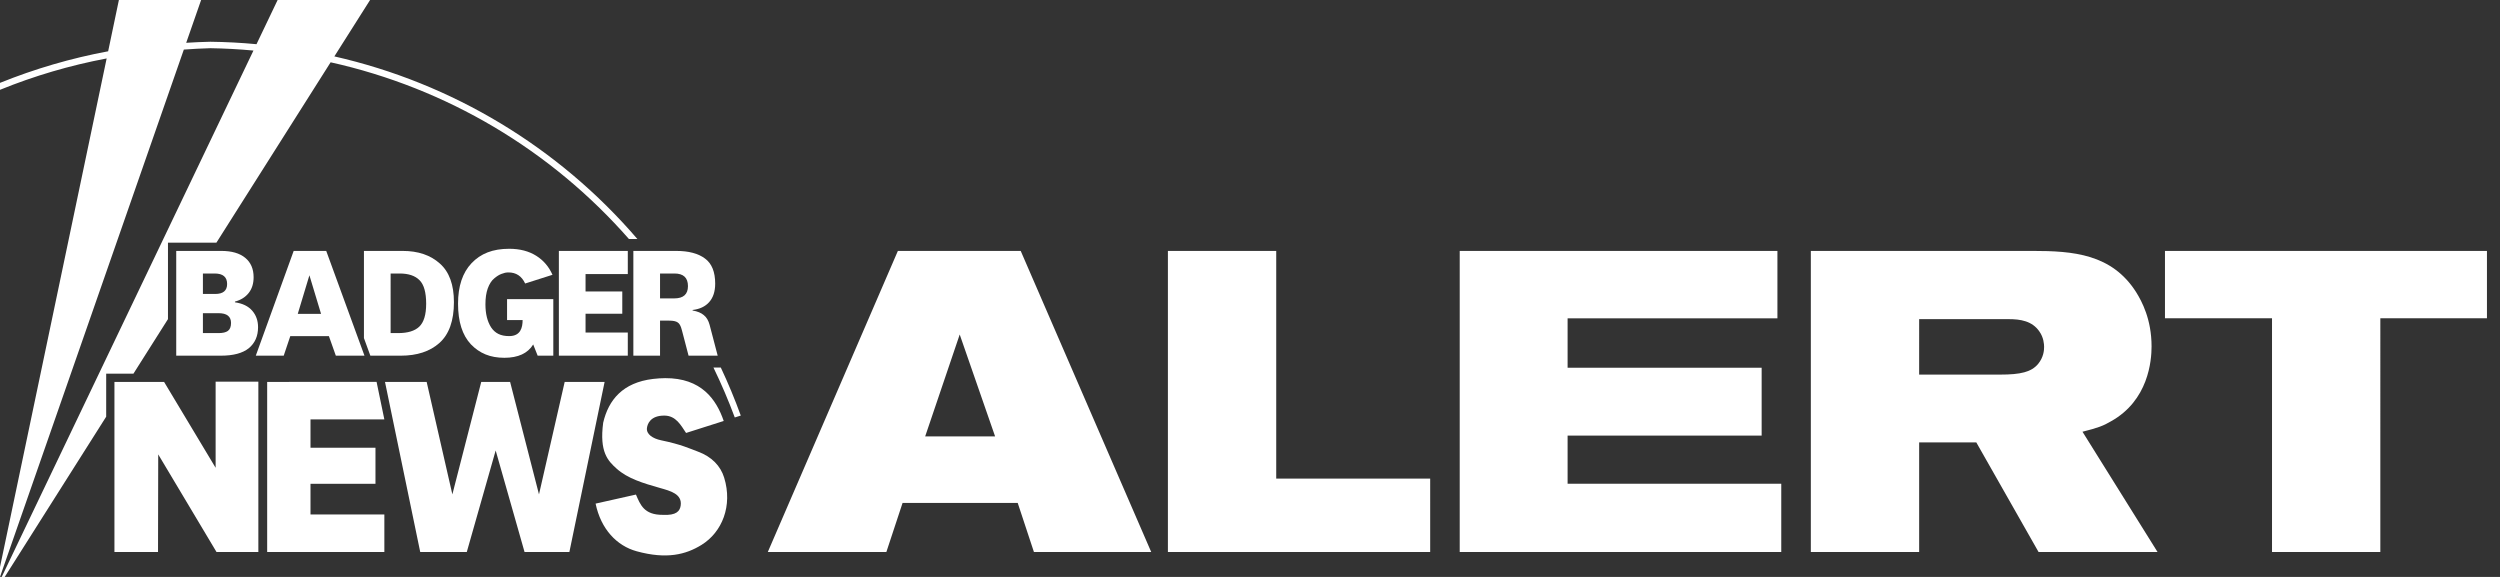 <?xml version="1.0" encoding="UTF-8" standalone="no"?>
<svg
   xmlns:dc="http://purl.org/dc/elements/1.1/"
   xmlns:cc="http://creativecommons.org/ns#"
   xmlns:rdf="http://www.w3.org/1999/02/22-rdf-syntax-ns#"
   xmlns:svg="http://www.w3.org/2000/svg"
   xmlns="http://www.w3.org/2000/svg"
   xmlns:sodipodi="http://sodipodi.sourceforge.net/DTD/sodipodi-0.dtd"
   xmlns:inkscape="http://www.inkscape.org/namespaces/inkscape"
   height="60"
   viewBox="0 0 260 60"
   width="260"
   version="1.1"
   id="svg18"
   sodipodi:docname="badger_breakingnews.svg"
   inkscape:version="0.92.1 r15371">
  <rect x="0" y="0" width="260" height="60" fill="#333333" stroke="none"/>
  <sodipodi:namedview
     pagecolor="#ffffff"
     bordercolor="#666666"
     borderopacity="1"
     objecttolerance="10"
     gridtolerance="10"
     guidetolerance="10"
     inkscape:pageopacity="0"
     inkscape:pageshadow="2"
     inkscape:window-width="1920"
     inkscape:window-height="1137"
     id="namedview20"
     showgrid="false"
     inkscape:zoom="1.4142136"
     inkscape:cx="233.89178"
     inkscape:cy="-34.679091"
     inkscape:window-x="-8"
     inkscape:window-y="-8"
     inkscape:window-maximized="1"
     inkscape:current-layer="svg18"
     inkscape:snap-bbox="true"
     showborder="true"
     inkscape:snap-global="true"
     inkscape:pagecheckerboard="true"
     borderlayer="false">
    <inkscape:grid
       id="grid4504"
       type="xygrid" />
  </sodipodi:namedview>
  <defs
     id="defs22">
    <style
       id="style7276">
      .cls-1 {
        fill: #036;
      }

      .cls-1, .cls-2, .cls-3 {
        fill-rule: evenodd;
      }

      .cls-2 {
        fill: #c20017;
      }

      .cls-3, .cls-4 {
        fill: #fff;
      }
    </style>
  </defs>
  <g
     id="g5576">
    <path
       style="opacity:1;fill:#ffffff;fill-opacity:1;stroke:none;stroke-width:1.349;stroke-linecap:butt;stroke-linejoin:round;stroke-miterlimit:4;stroke-dasharray:none;stroke-opacity:1"
       d="M 12.365,0 11.248,5.334 C 7.399,6.051 3.63,7.152 0,8.619 V 9.34 C 3.579,7.886 7.295,6.793 11.092,6.078 L 0,58.975 V 60 L 19.119,5.156 c 0.918,-0.07 1.839,-0.117 2.76,-0.143 1.496,0.023 2.99,0.105 4.48,0.244 L 0.178,60 h 0.312 L 11.043,43.336 v -4.477 h 2.836 L 17.469,33.188 v -7.951 h 5.037 L 34.385,6.479 c 12.032,2.675 22.899,9.112 31.025,18.379 h 0.879 C 58.092,15.311 47.044,8.654 34.773,5.865 L 38.488,0 H 28.873 L 26.676,4.596 C 25.081,4.446 23.481,4.361 21.879,4.342 c -0.838,0.018 -1.677,0.055 -2.514,0.109 L 20.916,0 Z m 61.834,38.227 c 0.823,1.693 1.562,3.425 2.217,5.189 l 0.625,-0.197 C 76.426,41.524 75.733,39.857 74.965,38.227 Z"
       id="rect4617"
       inkscape:connector-curvature="0" />
    <path
       id="path4859-9-4-9-7-3-8-7"
       d="M 65.869,26.095 V 36.99 h 2.775 v -3.644 h 0.962 c 0.407,0 0.697,0.062 0.87,0.185 0.185,0.111 0.327,0.364 0.425,0.758 l 0.069,0.254 v 4.96e-4 l 0.64,2.446 h 3.029 l -0.833,-3.179 c 0,-9.93e-4 0,-0.002 0,-0.003 C 73.683,33.34 73.479,32.995 73.196,32.773 72.924,32.539 72.536,32.378 72.03,32.292 v -0.055 c 0.74,-0.086 1.314,-0.358 1.721,-0.814 0.419,-0.469 0.629,-1.11 0.629,-1.924 0,-1.221 -0.352,-2.09 -1.055,-2.608 -0.703,-0.53 -1.702,-0.795 -2.997,-0.795 z m 2.775,2.349 h 1.498 c 0.937,0 1.406,0.438 1.406,1.313 0,0.851 -0.475,1.276 -1.424,1.276 H 68.644 Z"
       style="font-style:normal;font-variant:normal;font-weight:900;font-stretch:normal;font-size:medium;line-height:0.65;font-family:National;-inkscape-font-specification:'National Heavy';letter-spacing:-64.4px;word-spacing:0px;fill:#ffffff;fill-opacity:1;stroke:none;stroke-width:0.462"
       inkscape:connector-curvature="0" />
    <path
       d="m 24.434,31.367 v 0.074 c 0.789,0.111 1.387,0.401 1.794,0.869 0.407,0.469 0.61,1.042 0.61,1.72 0,0.925 -0.321,1.652 -0.962,2.183 -0.641,0.518 -1.609,0.777 -2.904,0.777 H 18.328 V 26.095 h 4.682 c 1.085,0 1.918,0.24 2.497,0.721 0.58,0.481 0.869,1.153 0.869,2.016 0,0.666 -0.173,1.215 -0.518,1.646 -0.345,0.432 -0.82,0.728 -1.424,0.888 z m -3.331,-0.795 h 1.278 c 0.826,0 1.239,-0.345 1.239,-1.036 0,-0.728 -0.432,-1.091 -1.295,-1.091 H 21.103 Z m 0,1.998 v 2.072 h 1.629 c 0.432,0 0.752,-0.074 0.962,-0.222 0.222,-0.16 0.333,-0.438 0.333,-0.832 0,-0.678 -0.432,-1.017 -1.295,-1.017 z"
       style="font-style:normal;font-variant:normal;font-weight:900;font-stretch:normal;font-size:medium;line-height:0.65;font-family:National;-inkscape-font-specification:'National Heavy';letter-spacing:-64.4px;word-spacing:0px;fill:#ffffff;fill-opacity:1;stroke:none;stroke-width:0.462"
       id="path4849-6-1-9-2-6-6"
       inkscape:connector-curvature="0"
       sodipodi:nodetypes="cccscsccssssccsssccccscssc" />
    <path
       sodipodi:nodetypes="ccccccccccccc"
       d="m 34.926,36.99 -0.721,-2.035 h -4.014 l -0.684,2.035 h -2.904 l 3.94,-10.895 h 3.385 l 3.977,10.895 z m -3.959,-4.347 h 2.423 l -1.212,-4.014 z"
       style="font-style:normal;font-variant:normal;font-weight:900;font-stretch:normal;font-size:medium;line-height:0.65;font-family:National;-inkscape-font-specification:'National Heavy';letter-spacing:-64.4px;word-spacing:0px;fill:#ffffff;fill-opacity:1;stroke:none;stroke-width:0.462"
       id="path4851-3-8-8-3-4-9"
       inkscape:connector-curvature="0" />
    <path
       style="font-style:normal;font-variant:normal;font-weight:900;font-stretch:normal;font-size:medium;line-height:0.65;font-family:National;-inkscape-font-specification:'National Heavy';letter-spacing:-64.4px;word-spacing:0px;fill:#ffffff;fill-opacity:1;stroke:none;stroke-width:0.462"
       d="m 37.85,26.095 v 9.069 l 0.667,1.827 h 3.16 c 1.702,0 3.046,-0.444 4.033,-1.332 0.999,-0.9 1.499,-2.312 1.499,-4.236 0,-1.813 -0.487,-3.151 -1.462,-4.014 -0.974,-0.876 -2.263,-1.313 -3.866,-1.313 z m 2.775,2.349 h 0.94 c 0.925,0 1.616,0.234 2.072,0.703 0.456,0.456 0.684,1.27 0.684,2.442 0,1.135 -0.24,1.93 -0.721,2.387 -0.469,0.444 -1.196,0.666 -2.183,0.666 h -0.792 z"
       id="path4853-4-4-3-4-3-5-8"
       inkscape:connector-curvature="0" />
    <path
       sodipodi:nodetypes="scscscccccccscscccscccs"
       id="path4855-3-4-5-73-3-9"
       d="m 52.956,25.873 c -1.714,0 -2.964,0.499 -3.914,1.498 -0.937,0.987 -1.406,2.392 -1.406,4.217 0,1.862 0.444,3.268 1.332,4.217 0.9,0.937 2.008,1.406 3.488,1.406 1.431,0 2.429,-0.462 2.997,-1.387 l 0.463,1.165 h 1.628 v -5.882 h -4.81 v 2.183 h 1.619 c -0.005,0.771 -0.205,1.665 -1.397,1.665 -0.9,0 -1.472,-0.302 -1.879,-0.906 -0.395,-0.617 -0.592,-1.418 -0.592,-2.405 0,-0.641 0.08,-1.19 0.241,-1.646 0.173,-0.469 0.395,-0.814 0.666,-1.036 0.271,-0.234 0.53,-0.395 0.777,-0.481 0.259,-0.099 0.442,-0.148 0.713,-0.148 0.8,0 1.377,0.385 1.734,1.152 l 2.843,-0.906 C 57.088,27.743 56.532,27.086 55.786,26.613 55.009,26.12 54.066,25.873 52.956,25.873 Z"
       style="font-style:normal;font-variant:normal;font-weight:900;font-stretch:normal;font-size:medium;line-height:0.65;font-family:National;-inkscape-font-specification:'National Heavy';letter-spacing:-64.4px;word-spacing:0px;fill:#ffffff;fill-opacity:1;stroke:none;stroke-width:0.462"
       inkscape:connector-curvature="0" />
    <path
       d="m 65.291,34.585 v 2.405 H 58.122 V 26.095 h 7.169 v 2.405 h -4.394 v 1.813 h 3.82 v 2.312 h -3.82 v 1.961 z"
       style="font-style:normal;font-variant:normal;font-weight:900;font-stretch:normal;font-size:medium;line-height:0.65;font-family:National;-inkscape-font-specification:'National Heavy';letter-spacing:-64.4px;word-spacing:0px;fill:#ffffff;fill-opacity:1;stroke:none;stroke-width:0.462"
       id="path4857-7-5-8-4-0-1"
       inkscape:connector-curvature="0"
       sodipodi:nodetypes="ccccccccccccc" />
    <path
       sodipodi:nodetypes="ccccccccccccc"
       inkscape:connector-curvature="0"
       id="path4863-3-8-9-1-4-3"
       d="m 27.786,39.718 v 17.688 h 12.187 v -3.904 h -7.681 v -3.184 h 6.757 v -3.754 h -6.757 v -2.943 h 7.681 l -0.809,-3.904 z"
       style="font-style:normal;font-variant:normal;font-weight:900;font-stretch:normal;font-size:medium;line-height:0.65;font-family:National;-inkscape-font-specification:'National Heavy';letter-spacing:-64.4px;word-spacing:0px;fill:#ffffff;fill-opacity:1;stroke:none;stroke-width:0.751" />
    <path
       sodipodi:nodetypes="cccccccccccccc"
       d="m 53.051,39.718 3.004,11.698 2.673,-11.698 h 4.152 L 59.216,57.407 H 54.553 L 51.55,46.85 48.546,57.407 h -4.843 l -3.664,-17.689 h 4.333 l 2.673,11.698 3.004,-11.698 z"
       style="font-style:normal;font-variant:normal;font-weight:900;font-stretch:normal;font-size:medium;line-height:0.65;font-family:National;-inkscape-font-specification:'National Heavy';letter-spacing:-64.4px;word-spacing:0px;fill:#ffffff;fill-opacity:1;stroke:none;stroke-width:0.751"
       id="path4865-4-2-9-4-5-2-2-3"
       inkscape:connector-curvature="0" />
    <path
       id="path4567-9-26-8-5-0-4-6-1"
       d="m 69.163,39.328 c -0.391,0.003 -0.805,0.029 -1.244,0.081 -3.142,0.376 -4.633,2.169 -5.187,4.551 -0.408,3.051 0.489,3.962 1.398,4.78 1.142,1.027 2.748,1.512 4.501,2.008 1.08,0.306 2.333,0.624 2.161,1.831 -0.08,0.56 -0.436,1.044 -1.856,0.966 -1.965,0.015 -2.348,-1.071 -2.797,-2.11 l -4.196,0.941 c 0.553,2.661 2.205,4.39 4.272,4.957 3.111,0.854 5.109,0.348 6.741,-0.661 2.143,-1.324 3.258,-4.066 2.358,-6.996 -0.375,-1.221 -1.296,-2.177 -2.711,-2.701 -0.872,-0.323 -1.731,-0.747 -3.845,-1.184 -0.872,-0.18 -1.551,-0.635 -1.475,-1.271 0.049,-0.412 0.348,-1.314 1.831,-1.297 1.194,0.014 1.704,1.011 2.238,1.805 l 3.916,-1.246 c -0.771,-2.254 -2.328,-4.476 -6.104,-4.454 z"
       style="fill:#ffffff;fill-rule:evenodd;stroke-width:0.061"
       inkscape:connector-curvature="0" />
    <path
       id="path4561-9-2-7-5-4-1-6-3"
       d="m 22.425,39.696 v 8.954 l -5.36,-8.932 h -5.163 v 17.689 h 4.532 l 0.021,-10.151 6.061,10.151 H 26.869 v -17.711 z"
       style="fill:#ffffff;fill-rule:evenodd;stroke-width:0.061"
       inkscape:connector-curvature="0" />
  </g>
  <path
     sodipodi:nodetypes="ccccccccccccccccccccccccccccccccccccccscscccccccccccscscscccccc"
     inkscape:connector-curvature="0"
     id="path4686-7-47-0-6"
     d="m 93.379,26.095 -13.527,31.312 h 12.33 l 1.685,-5.101 h 11.975 l 1.686,5.101 h 12.197 l -13.571,-31.312 z m 28.083,0 v 31.312 h 27.277 V 49.778 H 132.727 V 26.095 Z m 30.349,0 v 31.312 h 33.441 v -7.096 h -22.221 v -5.011 h 20.181 v -7.053 h -20.181 v -5.144 h 21.821 v -7.008 z m 36.516,0 v 31.312 h 11.265 V 46.009 h 5.943 l 6.475,11.398 h 12.374 l -7.806,-12.507 c 1.597,-0.399 2.173,-0.62 2.927,-1.064 3.947,-2.173 4.258,-6.342 4.258,-7.806 0,-2.838 -1.02,-4.702 -1.597,-5.633 -2.528,-3.992 -6.564,-4.302 -10.777,-4.302 z m 36.83,0 v 7.008 h 11.133 v 24.304 h 11.265 V 33.102 h 11.088 v -7.008 z m -25.565,7.096 h 9.313 c 1.197,0 2.44,0.178 3.194,1.287 0.444,0.621 0.488,1.33 0.488,1.597 0,0.355 -0.045,1.064 -0.622,1.774 -0.71,0.843 -1.819,1.109 -3.947,1.109 h -8.426 z m -99.782,1.597 3.681,10.6 h -7.274 z"
     style="font-style:normal;font-variant:normal;font-weight:bold;font-stretch:normal;font-size:medium;line-height:1.25;font-family:'Akzidenz-Grotesk BQ Extended';-inkscape-font-specification:'Akzidenz-Grotesk BQ Extended Bold';letter-spacing:0px;word-spacing:0px;fill:#ffffff;fill-opacity:1;stroke:none;stroke-width:1.109" />
</svg>
